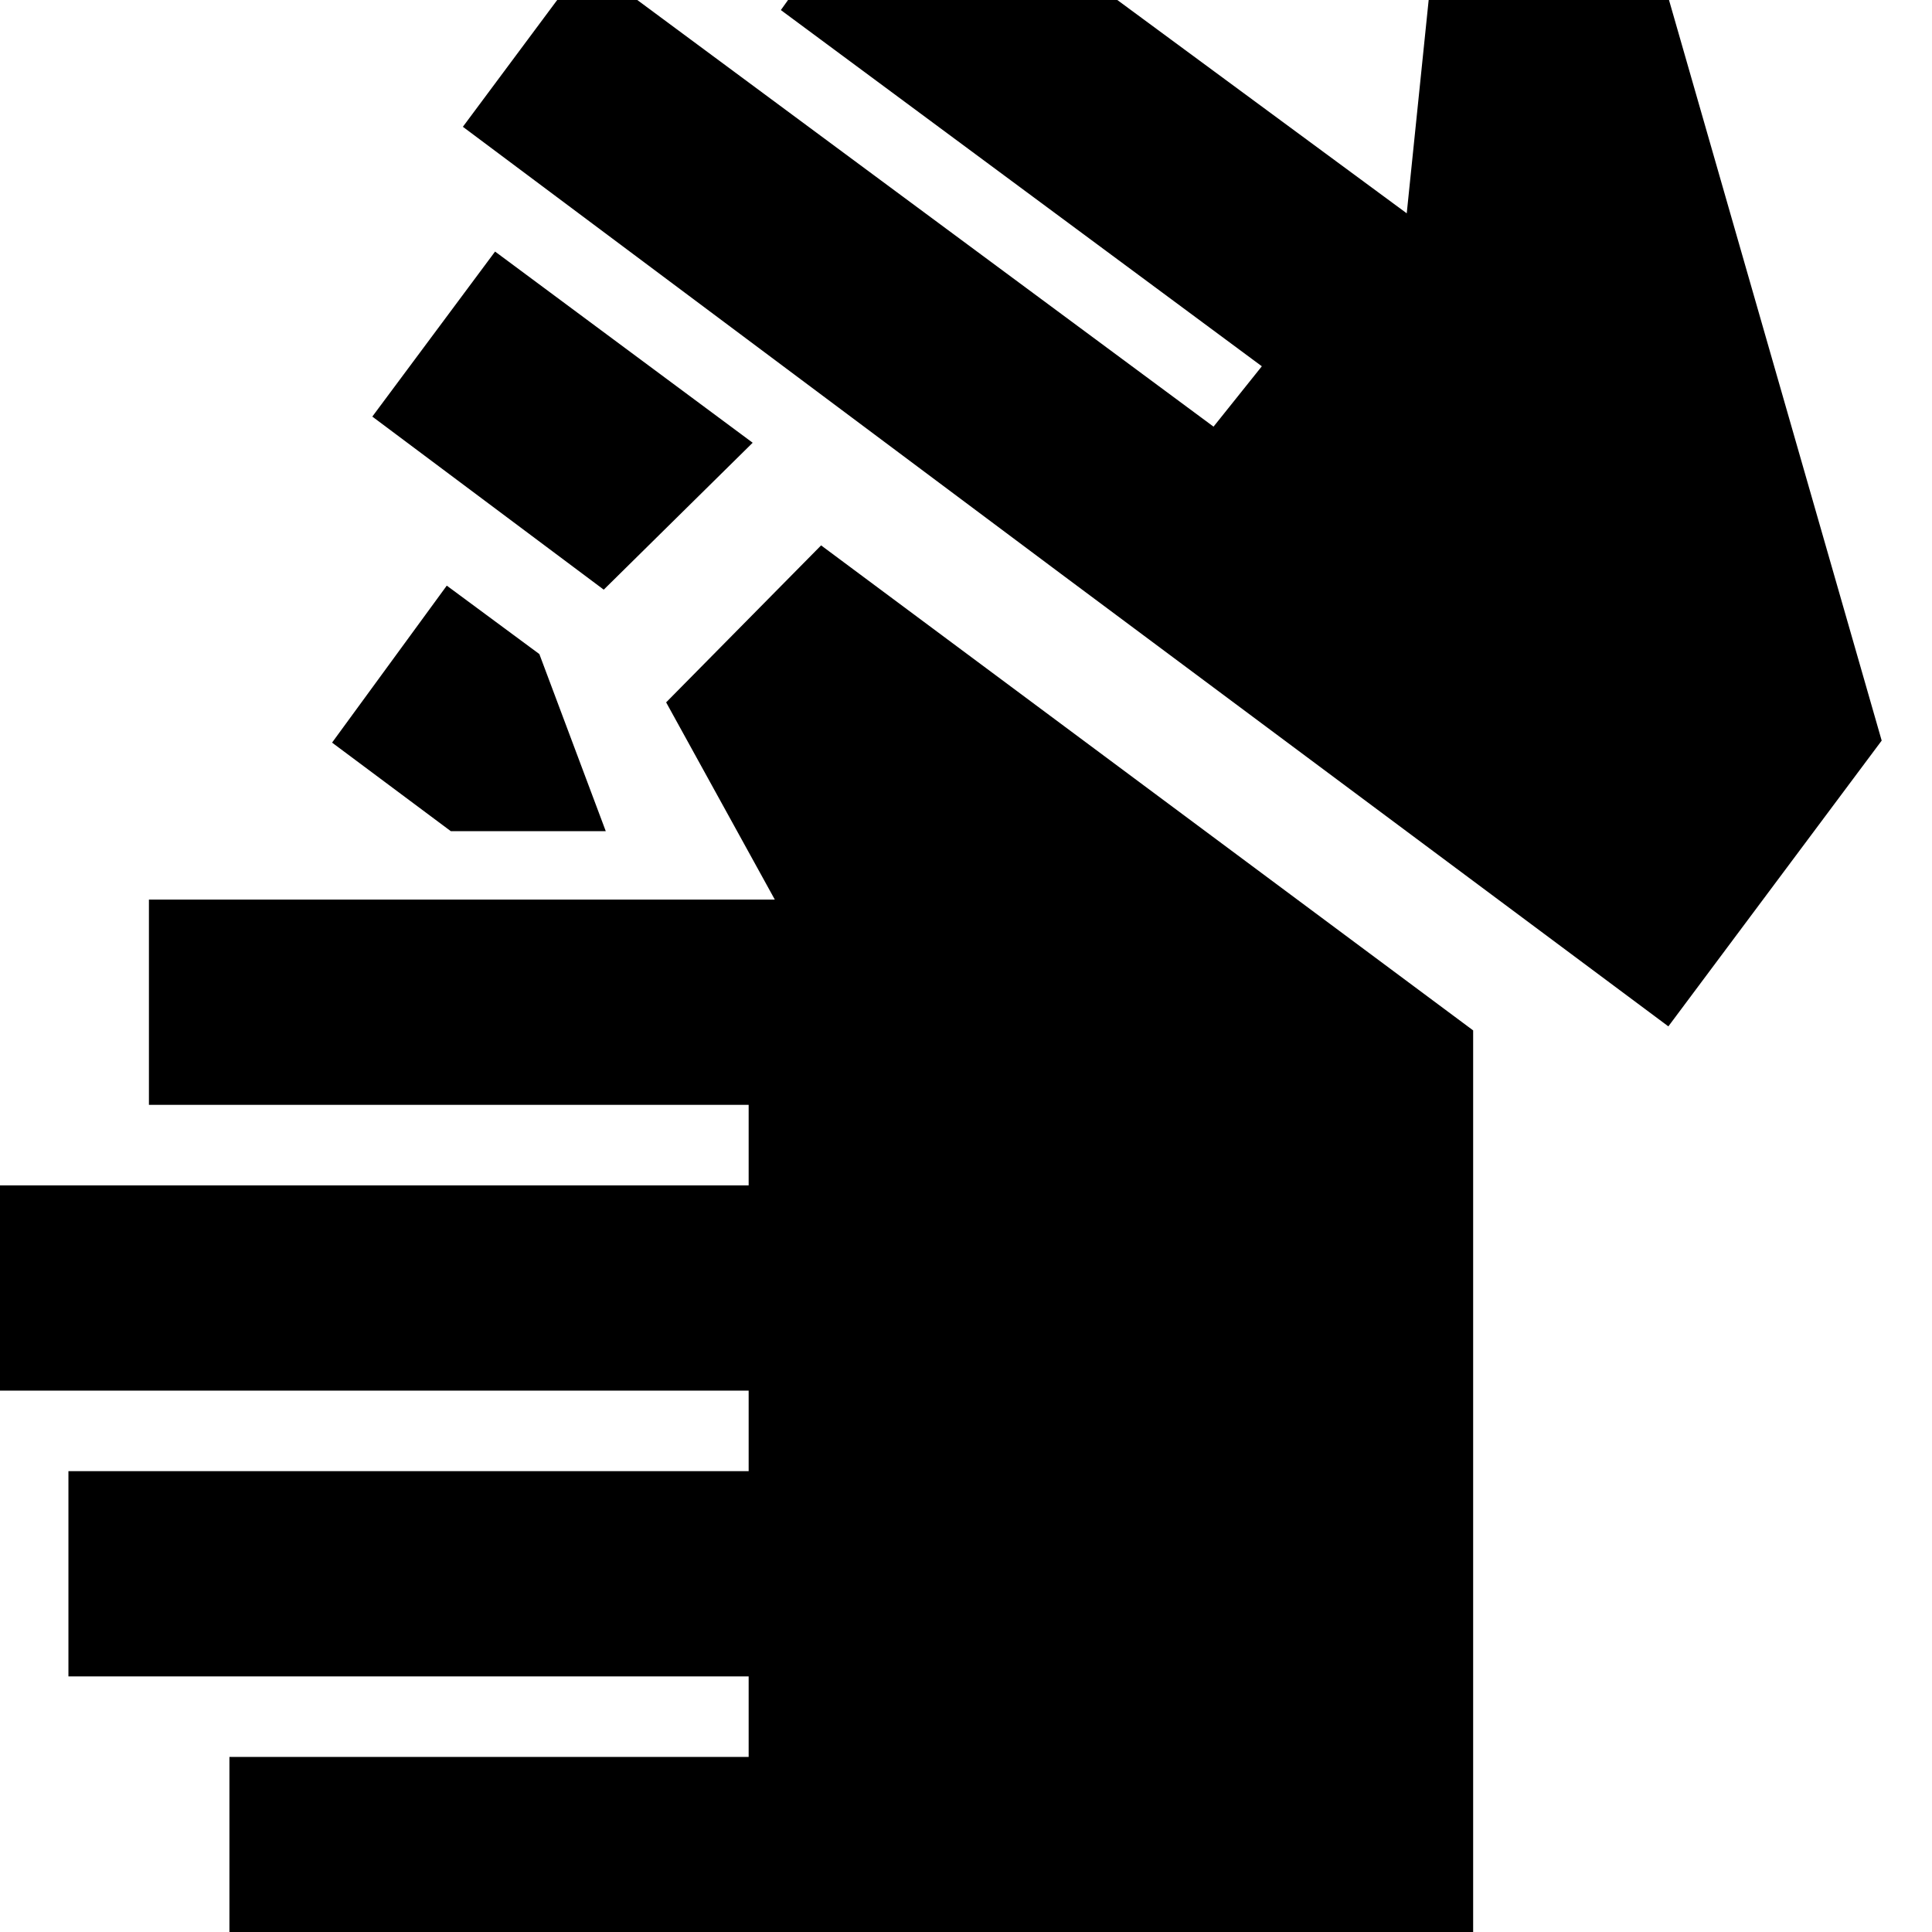 <svg xmlns="http://www.w3.org/2000/svg" height="24" viewBox="0 -960 960 960" width="24"><path d="M114 15V-87h258v-40H34v-102h338v-40H-15v-102h387v-40H74v-102h311l-54-98 77-78 324 241V15H114Zm110-562-59-44 57-78 46 34 33 88h-77Zm76-120-115-86 61-82 128 95-74 73Zm529 217L527-675 230-897l61-82 312 231 24-30-239-177 60-84 251 185 11-107 113-21 112 390-106 142Z"/></svg>